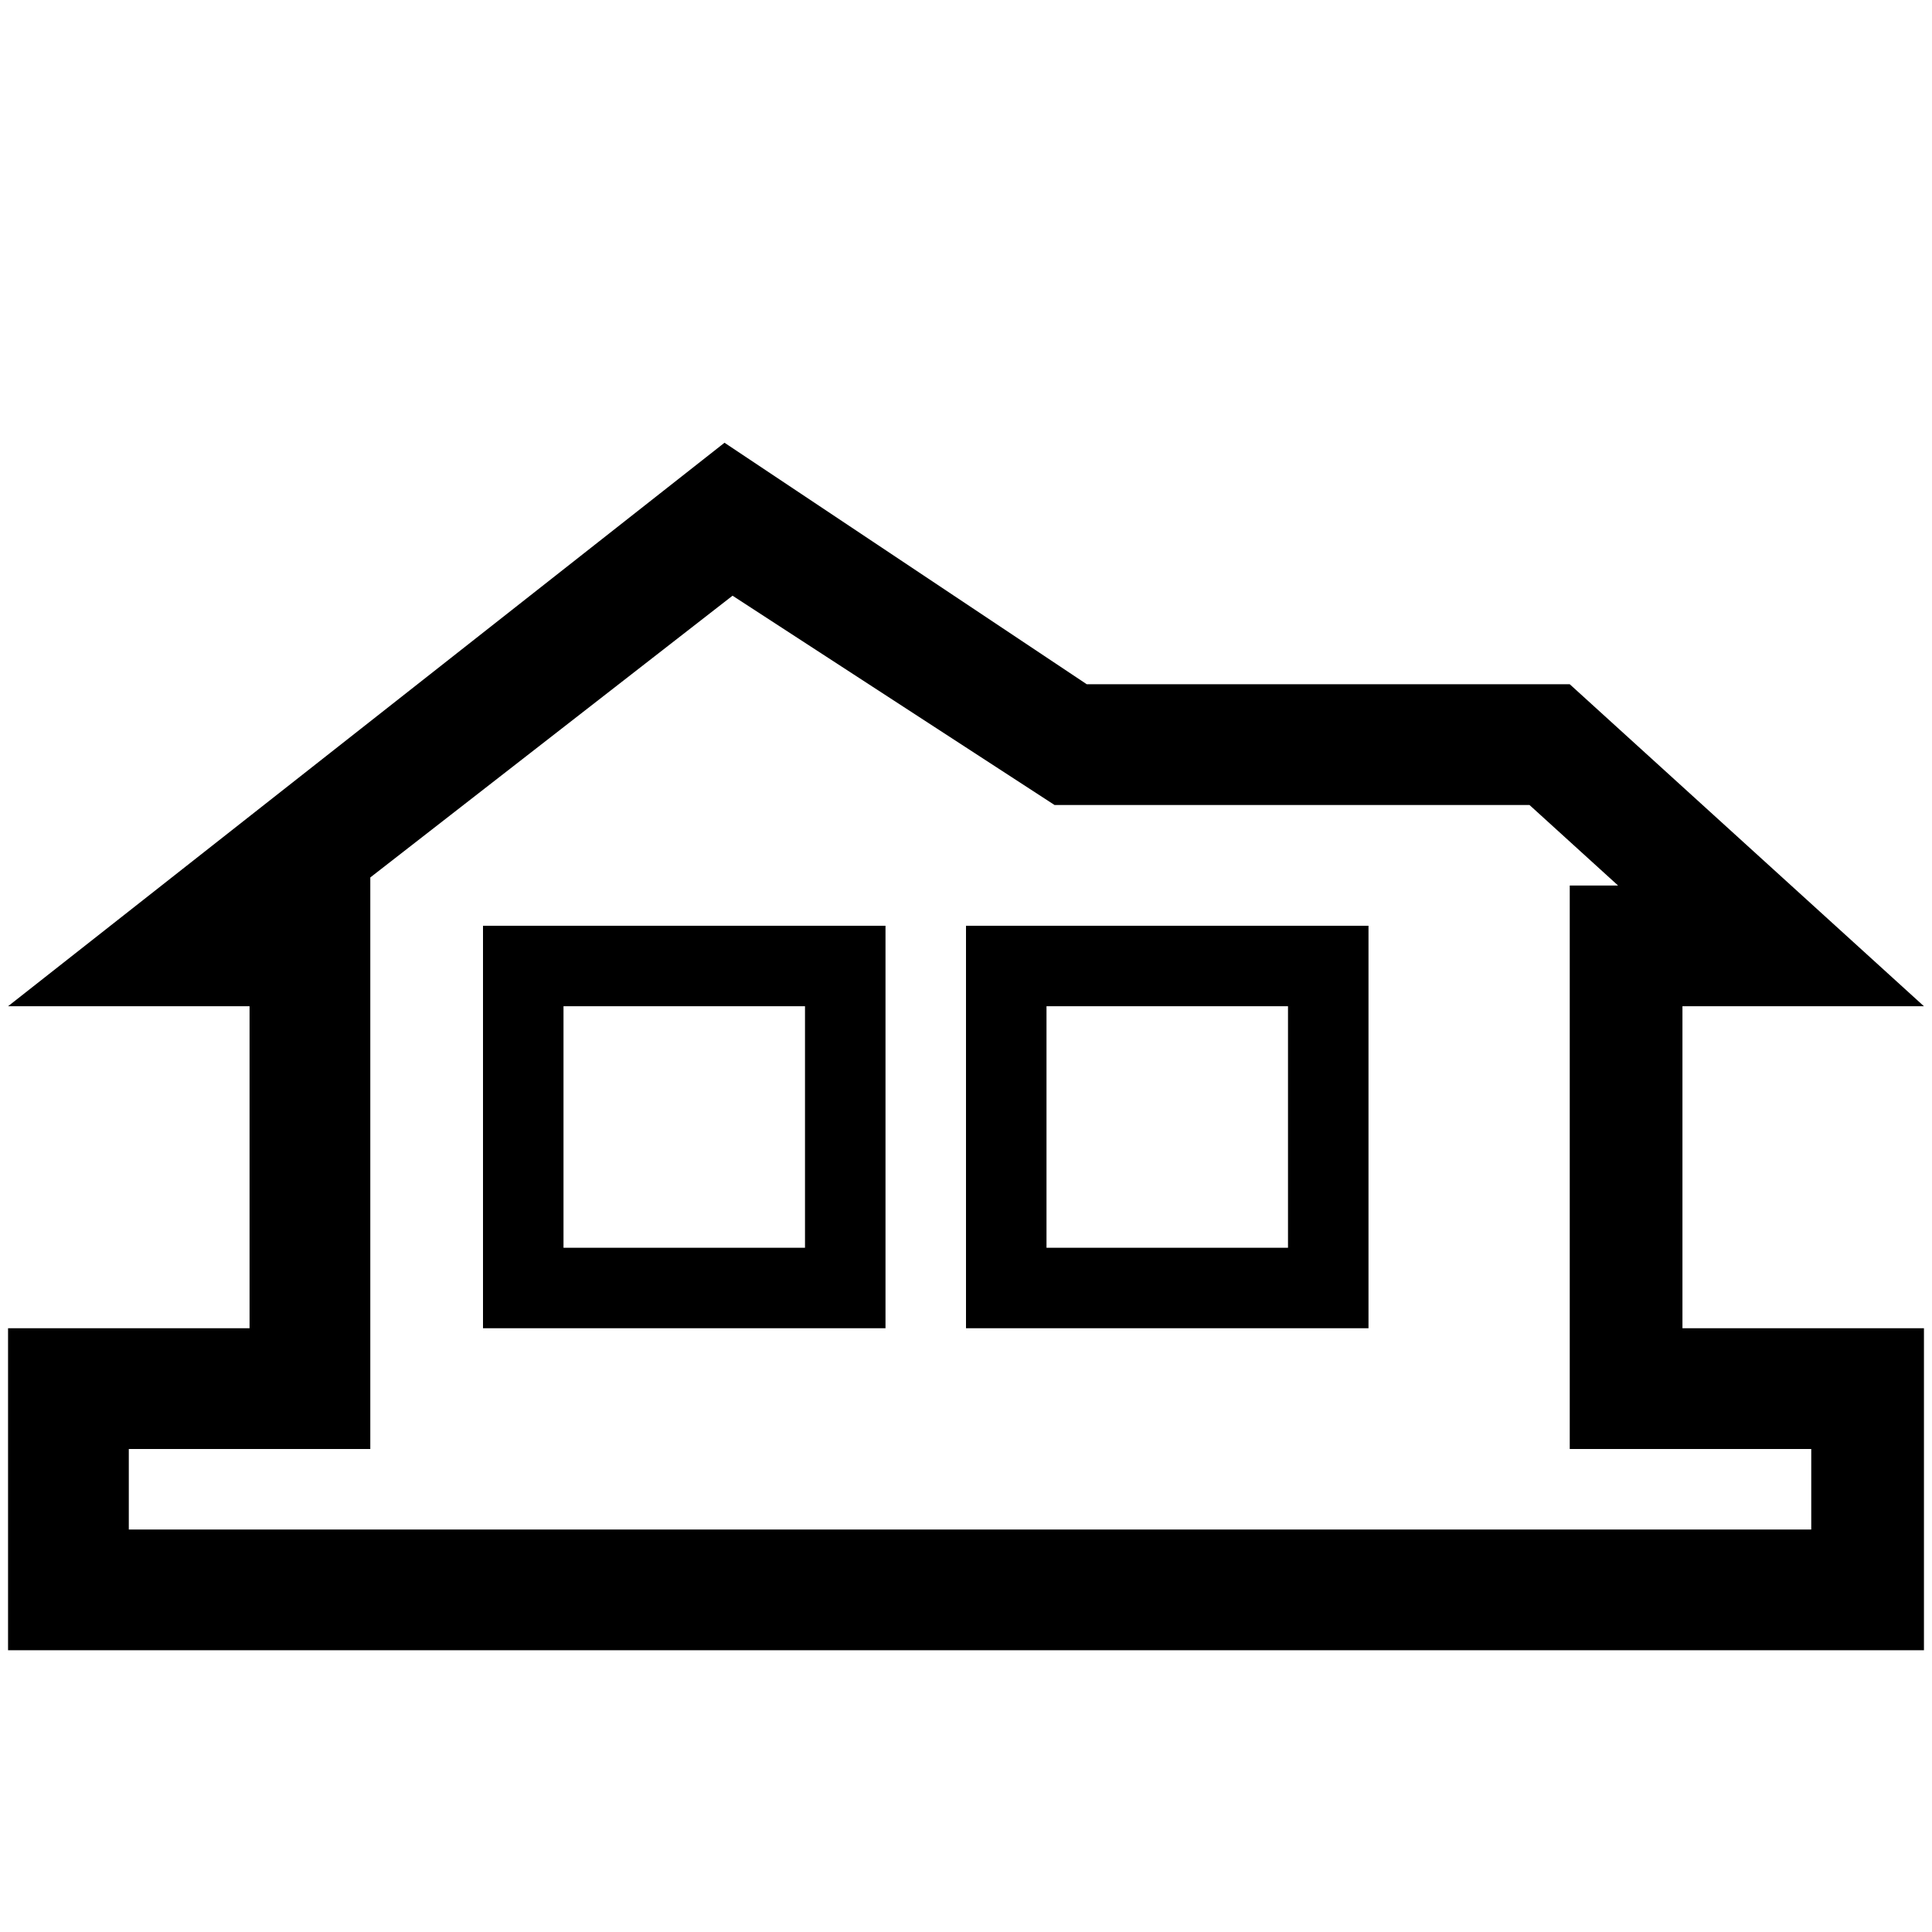 <?xml version="1.0" encoding="utf-8"?>
<!-- Generator: Adobe Illustrator 20.1.0, SVG Export Plug-In . SVG Version: 6.00 Build 0)  -->
<svg version="1.1" id="Layer_1" xmlns="http://www.w3.org/2000/svg" xmlns:xlink="http://www.w3.org/1999/xlink" x="0px" y="0px"
	 viewBox="0 0 24 24" style="enable-background:new 0 0 24 24;" xml:space="preserve">
<path d="M11,19L11,19L11,19H6l0,0l0,0l0,0H4.6l0,0h-3v-1h3v-7.1l4.5-3.5l4,2.6H19l1.1,1h-0.6v7h3v1h-3l0,0l0,0l0,0H17l0,0l0,0l0,0
	h-5l0,0l0,0l0,0l0,0H11L11,19z M9,5.5l-8.9,7h3v4h-3v4h23.8v-4h-3v-4h3l-4.4-4h-6L9,5.5L9,5.5z M10,15.5H7v-3h3V15.5z M6,11.5v5h5
	v-5H6z M16,15.5h-3v-3h3V15.5z M12,11.5v5h5v-5H12z"/>
</svg>
